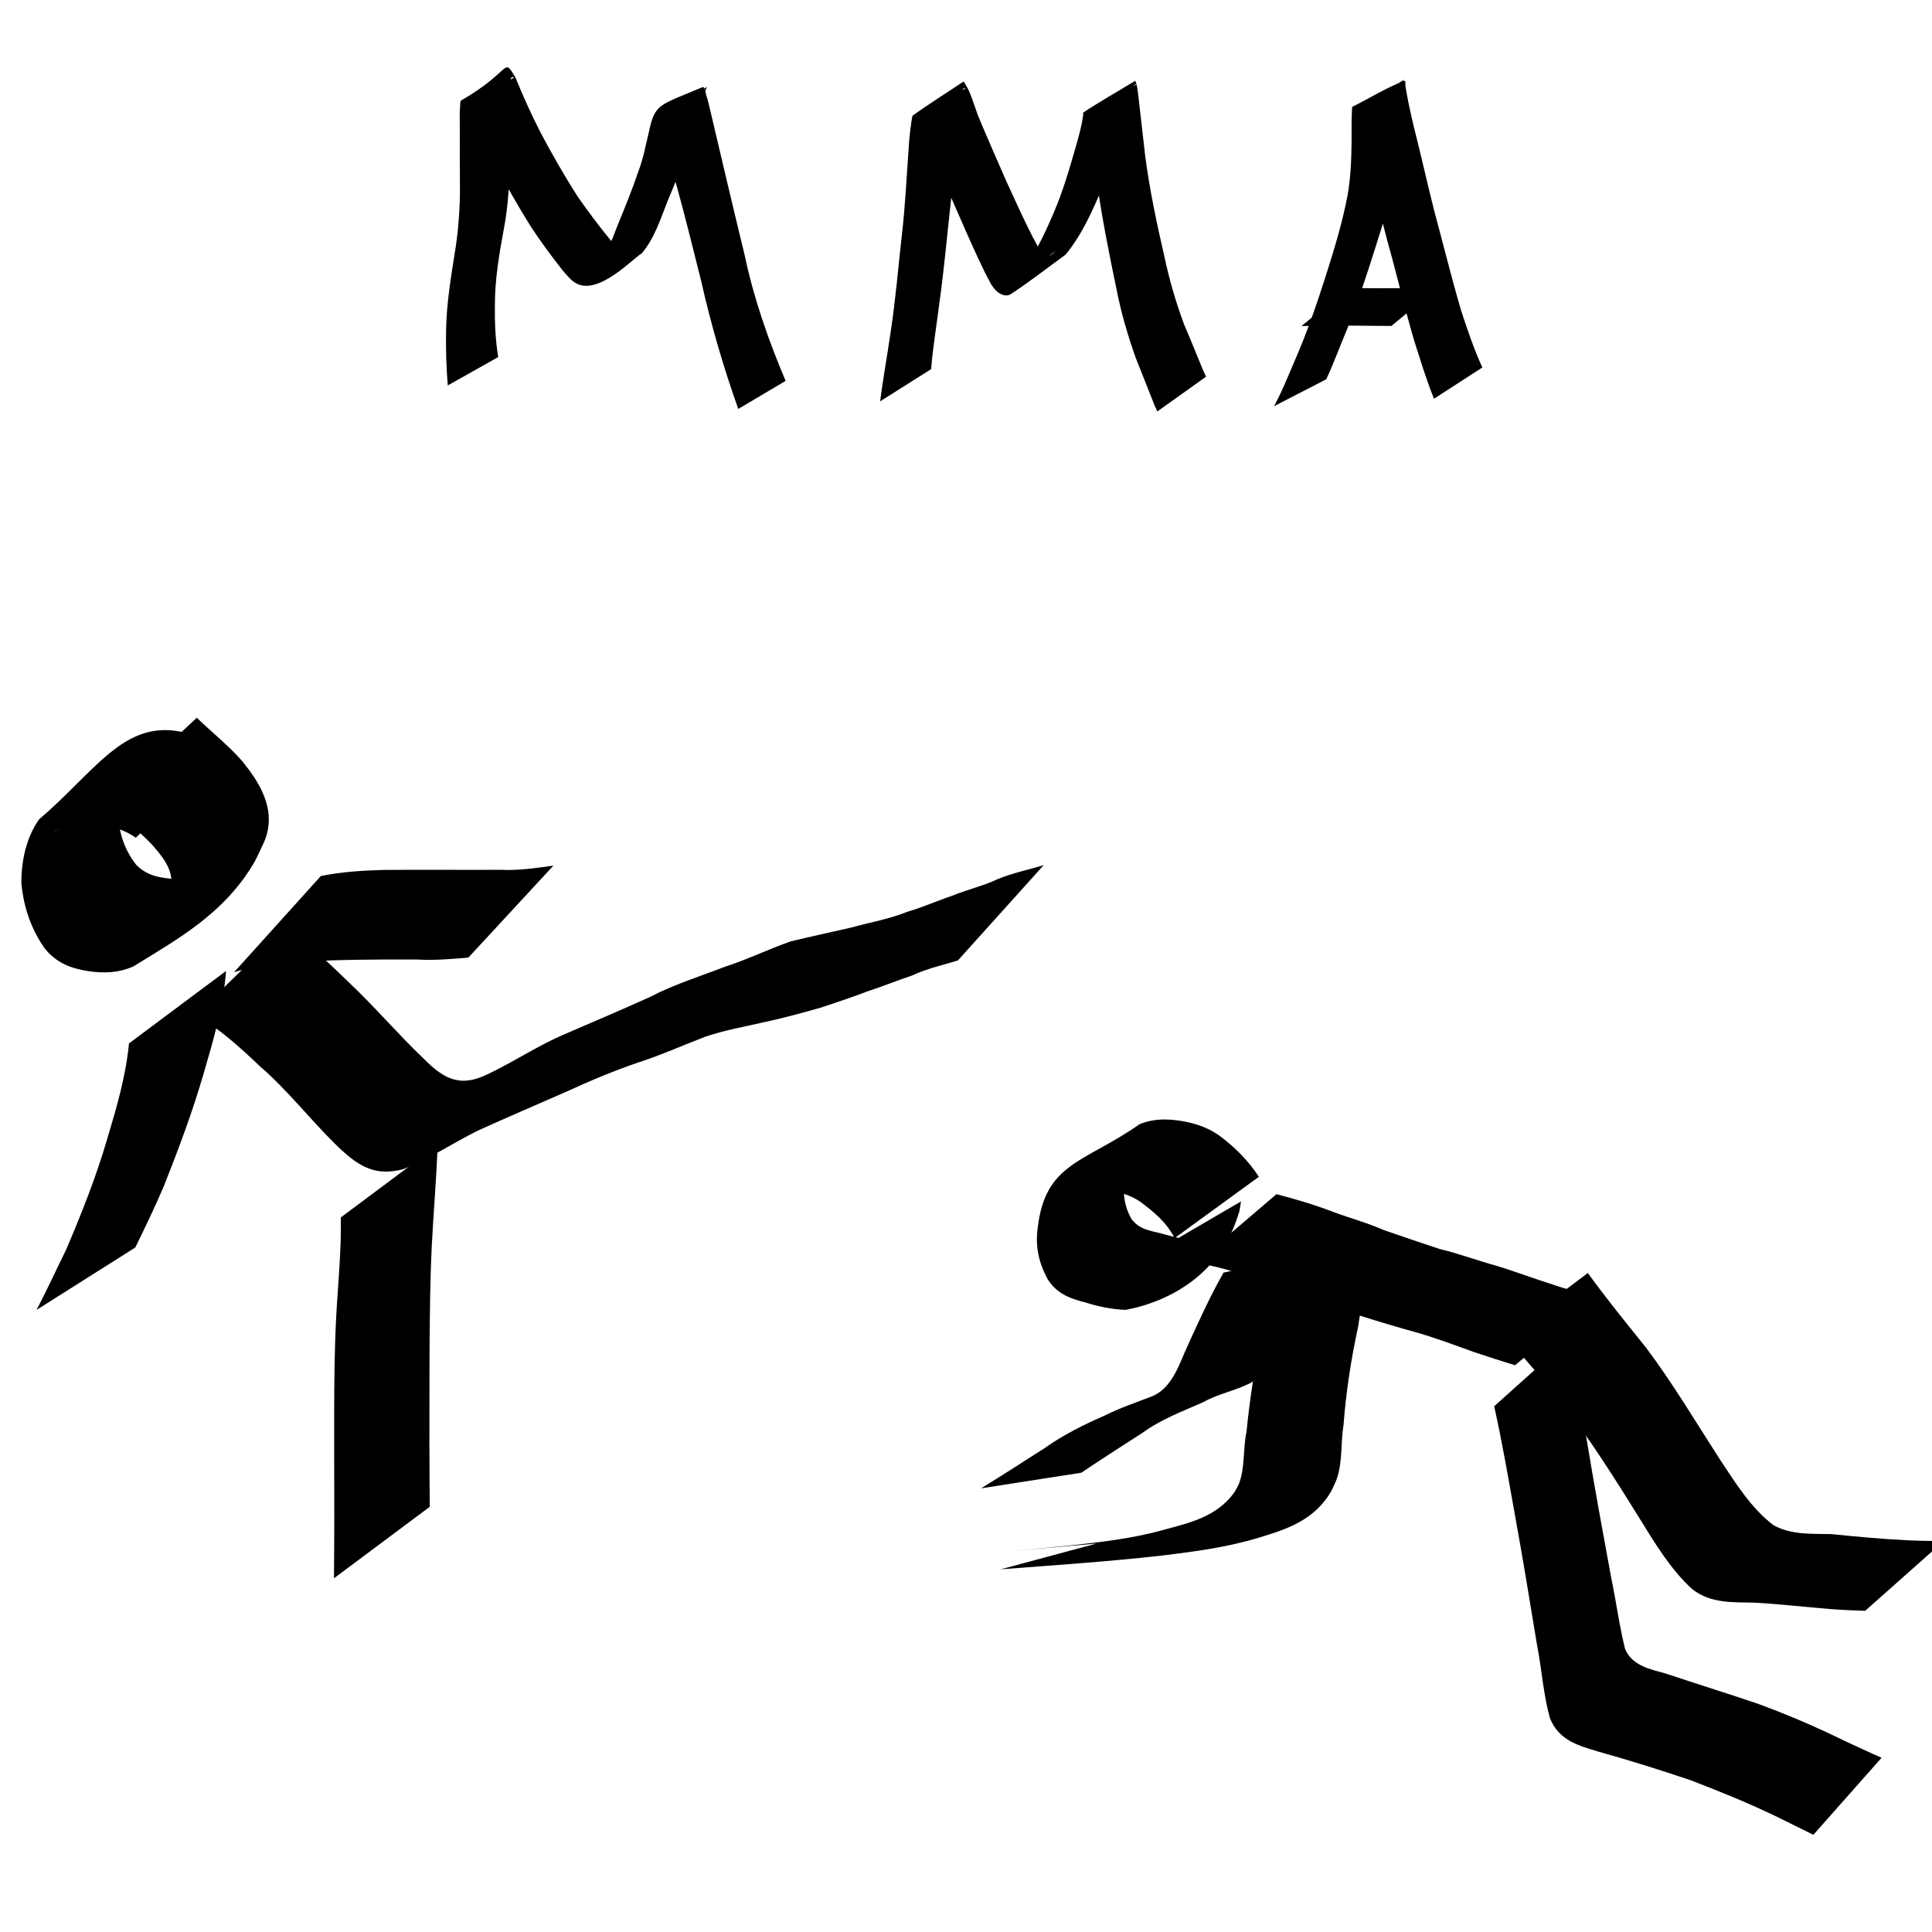 <?xml version="1.0" encoding="UTF-8" standalone="no"?>
<!-- Created with Inkscape (http://www.inkscape.org/) -->

<svg
   xmlns:dc="http://purl.org/dc/elements/1.1/"
   xmlns:cc="http://creativecommons.org/ns#"
   xmlns:rdf="http://www.w3.org/1999/02/22-rdf-syntax-ns#"
   xmlns:svg="http://www.w3.org/2000/svg"
   xmlns="http://www.w3.org/2000/svg"
   xmlns:sodipodi="http://sodipodi.sourceforge.net/DTD/sodipodi-0.dtd"
   xmlns:inkscape="http://www.inkscape.org/namespaces/inkscape"
   width="300mm"
   height="300mm"
   viewBox="0 0 1062.992 1062.992"
   id="svg2"
   version="1.1"
   inkscape:version="0.91 r13725"
   sodipodi:docname="mma_pictogram.svg"
   inkscape:export-filename="/home/blue/Pictures/mma_pictogram.png"
   inkscape:export-xdpi="8.4666672"
   inkscape:export-ydpi="8.4666672">
  <defs
     id="defs4" />
  <sodipodi:namedview
     id="base"
     pagecolor="#ffffff"
     bordercolor="#666666"
     borderopacity="1.0"
     inkscape:pageopacity="0.0"
     inkscape:pageshadow="2"
     inkscape:zoom="0.24748737"
     inkscape:cx="339.96225"
     inkscape:cy="824.17795"
     inkscape:document-units="px"
     inkscape:current-layer="layer1"
     showgrid="false"
     inkscape:window-width="1280"
     inkscape:window-height="1000"
     inkscape:window-x="0"
     inkscape:window-y="24"
     inkscape:window-maximized="1" />
  <g
     inkscape:label="Layer 1"
     inkscape:groupmode="layer"
     id="layer1"
     transform="translate(0,10.63)">
    <path
       style="fill:#cccccc;fill-opacity:1;stroke:none;stroke-opacity:1"
       d=""
       id="path4690"
       inkscape:connector-curvature="0"
       transform="translate(0,-10.63)" />
    <path
       style="fill:#000000;fill-opacity:1;stroke:none;stroke-opacity:1"
       id="path4843"
       d="m 646.254,670.593 c -4.485,-8.854 -11.439,-14.423 -18.509,-19.731 -6.665,-4.788 -14.152,-6.128 -21.716,-6.791 -8.17,-1.015 -13.858,-0.443 -21.004,4.651 14.196,-9.882 28.302,-19.963 42.589,-29.646 1.026,-0.695 -1.919,1.668 -2.77,2.658 -3.392,3.945 -4.681,8.968 -5.726,14.365 -1.588,8.867 -0.806,16.604 3.474,24.034 4.865,6.52 11.954,6.412 18.426,8.485 7.026,1.903 14.314,3.93 21.497,2.575 16.52,-9.564 40.829,-26.378 -36.942,26.091 -0.879,0.593 1.558,-1.568 2.222,-2.491 1.567,-2.18 2.556,-4.551 3.736,-7.04 2.41,-6.084 1.374,-3.004 3.131,-9.228 0,0 48.154,-28.138 48.154,-28.138 l 0,0 c -1.224,7.191 -0.364,3.766 -2.519,10.297 -10.14,29.245 -35.539,44.53 -60.896,49.379 -7.579,-0.26 -15.041,-1.817 -22.385,-4.123 -7.84,-2.007 -15.311,-4.483 -20.505,-12.612 -4.805,-8.837 -7.074,-17.851 -5.536,-28.515 4.182,-35.871 25.752,-35.699 55.884,-56.821 7.449,-3.179 14.985,-3.117 22.776,-1.933 8.117,1.329 15.955,3.85 22.914,9.387 7.577,5.877 14.449,12.768 20.086,21.398 0,0 -46.382,33.748 -46.382,33.748 z"
       inkscape:connector-curvature="0" />
    <path
       style="fill:#000000;fill-opacity:1;stroke:none;stroke-opacity:1"
       id="path4845"
       d="m 702.319,646.405 c 10.554,2.762 21.107,5.853 31.408,9.841 9.254,3.428 18.66,5.944 27.766,9.963 10.146,3.527 20.326,6.951 30.509,10.342 10.427,2.487 20.591,6.267 30.947,9.143 10.683,3.196 21.171,7.249 31.821,10.572 7.561,2.693 15.428,4.307 22.946,7.162 0,0 -44.102,37.094 -44.102,37.094 l 0,0 c -7.628,-2.273 -15.187,-4.806 -22.771,-7.29 -10.377,-3.749 -20.72,-7.634 -31.256,-10.682 -10.458,-2.87 -20.87,-5.988 -31.245,-9.269 -10.295,-3.545 -20.737,-6.458 -30.928,-10.429 -9.087,-3.494 -18.292,-6.466 -27.35,-10.076 -10.479,-3.754 -21.147,-6.867 -31.986,-8.574 0,0 44.241,-37.797 44.241,-37.797 z"
       inkscape:connector-curvature="0" />
    <path
       style="fill:#000000;fill-opacity:1;stroke:none;stroke-opacity:1"
       id="path4849"
       d="m 754.32,668.206 c -2.847,16.856 -4.346,33.841 -7.006,50.714 -3.897,18.028 -6.721,36.031 -8.09,54.312 -1.603,9.71 -0.444,20.249 -3.701,29.733 -0.781,2.275 -1.938,4.369 -2.907,6.553 -9.388,16.533 -25.137,21.358 -39.966,25.869 -17.354,5.291 -34.948,7.584 -52.494,9.749 -29.874,3.43 -59.723,5.36 -89.591,7.677 0,0 52.752,-14.181 52.752,-14.181 l 0,0 c -91.644,8.107 -36.233,3.338 -15.322,1.141 17.6,-1.947 35.276,-3.852 52.724,-8.816 13.345,-3.639 28.635,-6.906 38.318,-20.357 0.868,-1.602 1.934,-3.087 2.604,-4.807 3.496,-8.969 2.16,-19.405 4.187,-28.642 1.857,-18.444 4.566,-36.714 8.806,-54.866 2.515,-16.755 4.057,-33.61 5.179,-50.437 0,0 54.505,-3.643 54.505,-3.643 z"
       inkscape:connector-curvature="0" />
    <path
       style="fill:#000000;fill-opacity:1;stroke:none;stroke-opacity:1"
       id="path4851"
       d="m 864.205,725.354 c 2.597,20.272 6.135,40.429 9.547,60.585 3.949,23.856 8.35,47.631 12.711,71.413 2.765,13.015 4.427,26.316 7.65,39.219 3.774,9.409 14.555,11.391 22.015,13.477 16.915,5.622 33.886,10.909 50.782,16.641 16.259,5.919 32.302,12.813 48.113,20.578 6.759,3.039 13.441,6.306 20.228,9.229 0,0 -37.528,42.385 -37.528,42.385 l 0,0 c -6.64,-3.231 -13.234,-6.61 -19.878,-9.824 -15.634,-7.583 -31.585,-13.999 -47.561,-20.171 -16.978,-5.749 -34.033,-11.061 -51.159,-15.866 -9.956,-3.031 -21.557,-5.872 -26.407,-18.484 -3.623,-13.217 -4.475,-27.113 -7.118,-40.562 -3.952,-23.971 -7.86,-47.949 -12.222,-71.851 -3.527,-19.72 -6.922,-39.489 -11.272,-59.038 0,0 42.101,-37.731 42.101,-37.731 z"
       inkscape:connector-curvature="0" />
    <path
       style="fill:#000000;fill-opacity:1;stroke:none;stroke-opacity:1"
       id="path4853"
       d="m 873.638,689.781 c 10.158,14.071 20.999,27.369 31.764,40.734 14.657,19.466 27.386,40.85 40.747,61.615 8.836,13.372 17.589,27.388 29.72,36.46 9.836,5.398 21.106,4.611 31.665,4.841 14.273,1.448 28.55,2.764 42.862,3.449 6.348,0.277 12.7,0.341 19.052,0.378 0,0 -43.224,38.385 -43.224,38.385 l 0,0 c -6.255,-0.19 -12.509,-0.444 -18.754,-0.937 -14.144,-1.116 -28.256,-2.805 -42.417,-3.571 -11.579,-0.242 -23.844,0.558 -33.985,-7.425 -11.737,-10.652 -20.457,-25.06 -29.181,-39.256 -12.951,-20.84 -26.039,-41.578 -40.595,-60.797 -11.018,-13.342 -21.985,-26.769 -33.572,-39.375 0,0 45.918,-34.5 45.918,-34.5 z"
       inkscape:connector-curvature="0" />
    <path
       style="fill:#000000;fill-opacity:1;stroke:none;stroke-opacity:1"
       id="path4855"
       d="m 539.81,808.245 c 11.722,-7.196 23.339,-14.676 34.961,-22.136 10.483,-7.395 21.551,-12.887 32.794,-17.781 8.59,-4.343 17.463,-7.274 26.241,-10.682 7.132,-2.928 11.271,-9.217 14.807,-16.761 4.285,-10.076 8.845,-20.048 13.542,-29.914 3.433,-7.306 7.113,-14.436 11.05,-21.427 0,0 54.41,-11.869 54.41,-11.869 l 0,0 c -4.014,6.822 -7.978,13.617 -11.259,20.92 -4.727,9.61 -8.912,19.603 -13.072,29.49 -3.479,8.6 -7.403,16.98 -14.781,21.93 -8.61,4.591 -17.885,6.002 -26.479,10.827 -11.322,5.025 -22.881,9.252 -33.454,16.895 -11.238,7.227 -22.49,14.429 -33.62,21.927 0,0 -55.139,8.581 -55.139,8.581 z"
       inkscape:connector-curvature="0" />
    <path
       style="fill:#000000;fill-opacity:1;stroke:none;stroke-opacity:1"
       id="path4865"
       d="m 74.714,450.293 c -7.415,-5.227 -15.609,-6.924 -23.708,-8.133 -5.952,-0.88 -11.896,-1.258 -17.546,2.212 -1.416,0.87 -5.374,4.355 -4.038,3.247 15.783,-13.1 31.587,-26.148 47.381,-39.221 -6.882,6.532 -10.719,16.169 -11.887,27.874 0.338,11.907 4.071,21.331 10.073,28.998 6.447,6.479 14.202,7.208 21.764,7.77 9.863,1.505 14.615,-0.495 23.606,-5.386 17.753,-14.829 44.019,-35.185 -38.878,32.588 -1.337,1.093 2.514,-2.574 3.678,-4.032 2.725,-3.413 3.56,-5.337 5.809,-9.437 7.794,-14.761 0.858,-23.253 -7.441,-32.809 -8.053,-8.347 -16.814,-14.973 -24.971,-23.125 0,0 49.721,-46.574 49.721,-46.574 l 0,0 c 8.319,8.099 17.176,14.99 25.08,23.982 8.807,10.966 19.419,26.356 12.087,44.092 -0.785,1.678 -4.486,9.682 -5.366,11.197 -16.739,28.837 -43.049,42.873 -66.611,57.519 -8.243,3.697 -16.549,3.922 -25.106,2.601 -8.676,-1.409 -17.121,-4.056 -23.923,-12.676 -6.882,-9.974 -11.32,-21.377 -12.676,-35.619 -0.06,-13.373 3.093,-25.765 9.747,-35.194 30.514,-25.926 46.277,-54.516 77.949,-48.217 8.706,1.897 17.323,4.687 25.381,10.043 0,0 -50.123,48.299 -50.123,48.299 z"
       inkscape:connector-curvature="0" />
    <path
       style="fill:#000000;fill-opacity:1;stroke:none;stroke-opacity:1"
       id="path4885"
       d="m 157.281,499.253 c 12.193,9.02 23.586,19.896 34.97,30.9 13.963,13.201 26.932,28.444 40.857,41.704 12.256,12.453 21.127,15.376 35.223,8.538 13.735,-6.475 26.851,-15.205 40.682,-21.301 16.144,-7 32.323,-13.809 48.414,-21.093 13.402,-7.008 27.289,-11.256 40.995,-16.565 12.274,-3.96 24.234,-9.722 36.451,-14.073 11.247,-2.707 22.515,-5.171 33.791,-7.725 10.11,-2.857 20.535,-4.545 30.469,-8.574 8.613,-2.501 16.97,-6.274 25.522,-9.123 7.953,-3.288 16.307,-5.099 24.174,-8.838 8.347,-3.446 16.932,-5.158 25.415,-7.734 0,0 -47.209,52.442 -47.209,52.442 l 0,0 c -8.471,2.615 -17.059,4.459 -25.332,8.32 -8.123,2.717 -16.139,5.994 -24.273,8.639 -8.433,3.242 -16.927,6.013 -25.422,8.889 -10.165,2.84 -20.337,5.725 -30.579,7.898 -11.127,2.586 -22.348,4.476 -33.329,8.197 -12.163,4.629 -24.181,10.081 -36.462,14.043 -13.593,4.582 -26.954,10.23 -40.268,16.327 -16.157,7.122 -32.366,13.99 -48.478,21.32 -13.829,6.902 -27.176,15.847 -41.329,21.298 -15.727,3.96 -24.794,-1.67 -37.818,-14.593 -13.668,-13.646 -26.232,-29.597 -40.534,-41.915 -11.372,-10.757 -22.87,-21.39 -35.675,-28.176 0,0 49.744,-48.806 49.744,-48.806 z"
       inkscape:connector-curvature="0" />
    <path
       style="fill:#000000;fill-opacity:1;stroke:none;stroke-opacity:1"
       id="path4887"
       d="m 240.79,619.451 c -0.681,18.876 -2.338,37.635 -3.285,56.484 -0.837,17.429 -0.98,34.898 -1.133,52.361 -0.144,18.674 -0.052,37.349 -0.107,56.024 0.013,11.364 0.108,22.728 0.187,34.091 0,0 -52.688,39.32 -52.688,39.32 l 0,0 c 0.073,-11.449 0.16,-22.898 0.161,-34.348 -0.074,-18.66 -0.029,-37.321 -0.059,-55.981 0.03,-17.666 0.171,-35.353 1.078,-52.977 0.98,-18.376 2.926,-36.796 2.572,-55.221 0,0 53.274,-39.754 53.274,-39.754 z"
       inkscape:connector-curvature="0" />
    <path
       style="fill:#000000;fill-opacity:1;stroke:none;stroke-opacity:1"
       id="path4889"
       d="m 124.366,523.61 c -1.524,19.765 -7.068,38.393 -12.357,56.534 -6.214,21.37 -13.873,41.682 -21.817,61.746 -4.939,11.587 -10.319,22.778 -15.766,33.865 0,0 -54.299,34.322 -54.299,34.322 l 0,0 c 5.673,-10.874 10.888,-22.231 16.35,-33.327 8.353,-19.662 16.372,-39.66 22.583,-61.009 5.039,-16.789 10.128,-34.001 11.911,-52.287 0,0 53.396,-39.845 53.396,-39.845 z"
       inkscape:connector-curvature="0" />
    <path
       style="fill:#000000;fill-opacity:1;stroke:none;stroke-opacity:1"
       id="path4891"
       d="m 176.496,471.379 c 11.343,-2.346 22.796,-3.02 34.236,-3.364 21.584,-0.203 43.169,0.043 64.754,-0.075 9.707,0.514 19.365,-0.977 29.009,-2.312 0,0 -46.807,50.617 -46.807,50.617 l 0,0 c -9.512,0.832 -19.036,1.616 -28.57,1.042 -21.862,-0.066 -43.731,0.03 -65.578,1.335 -11.658,0.908 -23.402,1.818 -34.809,5.724 0,0 47.767,-52.967 47.767,-52.967 z"
       inkscape:connector-curvature="0" />
    <path
       style="fill:#000000;fill-opacity:1;stroke:none;stroke-opacity:1"
       id="path4901"
       d="m 246.362,201.429 c -0.824,-10.052 -1.116,-20.128 -0.925,-30.212 0.23,-14.117 2.438,-28.058 4.659,-41.942 1.672,-9.731 2.543,-19.579 2.887,-29.455 0.15,-5.999 0.075,-12.001 0.024,-18.001 -0.07,-4.768 -0.035,-9.536 -0.019,-14.304 -0.003,-4.959 -0.024,-9.918 -0.036,-14.878 -0.093,-0.692 0.295,-7.71 0.504,-7.831 28.898,-16.65 22.937,-24.606 30.207,-12.686 4.234,10.41 8.822,20.609 13.948,30.563 6.341,11.869 12.99,23.571 20.241,34.844 5.703,8.199 11.671,16.193 17.987,23.873 2.153,2.114 4.323,4.911 7.192,6.031 0.791,0.309 1.651,0.551 2.49,0.463 0.887,-0.093 1.672,-0.658 2.508,-0.987 -7.883,4.551 -15.766,9.102 -23.649,13.653 8.286,-6.757 11.651,-17.799 15.603,-27.658 3.977,-9.618 7.861,-19.267 11.233,-29.144 2.667,-7.036 4.056,-14.47 5.806,-21.788 3.368,-15.688 5.422,-14.462 29.4,-24.59 1.569,-0.663 1.676,3.122 2.277,4.793 0.722,2.01 1.117,4.136 1.675,6.204 6.397,27.145 12.739,54.303 19.351,81.391 5.013,23.937 13.097,46.838 22.521,69.159 0,0 -26.044,15.441 -26.044,15.441 l 0,0 c -8.253,-23.106 -15.088,-46.76 -20.517,-70.79 -6.754,-26.709 -13.141,-53.596 -21.747,-79.719 -0.726,-1.798 -1.425,-3.609 -2.179,-5.394 -0.105,-0.249 -0.612,-0.553 -0.396,-0.703 37.963,-26.243 26.689,-24.697 23.68,-9.963 -1.927,7.449 -3.532,14.997 -6.068,22.256 -3.484,9.957 -7.357,19.746 -11.458,29.435 -4.045,10.072 -7.364,21.055 -14.422,29.258 -5.012,2.989 -23.948,23.395 -36.207,16.455 -2.92,-1.653 -5.099,-4.578 -7.333,-7.052 -6.187,-7.916 -12.219,-15.989 -17.713,-24.464 -7.175,-11.43 -13.769,-23.267 -20.176,-35.194 -5.203,-9.694 -9.802,-19.702 -14.888,-29.451 -8.44,-8.367 -0.732,-0.145 25.92,-16.955 0.306,-0.193 -0.751,-0.427 -1.05,-0.22 -1.32,0.916 -0.705,4.518 -0.877,5.758 -0.011,4.969 -0.033,9.937 -0.025,14.906 0.026,4.761 0.084,9.522 0.05,14.283 -0.024,6.122 -0.096,12.245 -0.376,18.361 -0.485,10.103 -1.318,20.171 -3.194,30.11 -2.538,13.689 -4.896,27.509 -4.94,41.507 -0.136,9.7 0.232,19.475 1.827,29.046 0,0 -27.748,15.591 -27.748,15.591 z"
       inkscape:connector-curvature="0" />
    <path
       style="fill:#000000;fill-opacity:1;stroke:none;stroke-opacity:1"
       id="path4909"
       d="m 484.248,210.184 c 1.611,-12.702 3.947,-25.254 5.759,-37.922 2.709,-17.697 4.193,-35.625 6.185,-53.456 1.855,-15.626 2.539,-31.4 3.71,-47.113 0.258,-4.885 0.757,-9.748 1.44,-14.569 0.092,-0.647 0.624,-3.997 0.716,-4.064 9.213,-6.653 18.757,-12.574 28.135,-18.861 3.794,5.344 5.471,12.373 7.889,18.723 4.987,12.053 10.279,23.911 15.462,35.838 4.835,10.556 9.619,21.148 14.843,31.418 2.08,3.205 3.354,8.029 6.797,9.5 0.802,0.343 1.72,0.502 2.539,0.225 1.038,-0.353 3.729,-2.669 2.783,-2.031 -7.597,5.122 -15.16,10.324 -22.74,15.485 9.773,-9.566 16.048,-23.173 21.836,-36.566 5.388,-12.402 9.134,-25.695 12.943,-38.917 1.366,-4.914 2.677,-9.885 3.41,-15.014 0.078,-0.543 -0.213,-1.38 0.179,-1.64 9.34,-6.201 19.01,-11.607 28.515,-17.41 0.323,1.071 0.745,2.103 0.969,3.212 0.347,1.716 1.281,10.186 1.412,11.31 1.066,9.09 2.067,18.19 3.112,27.283 2.447,18.55 6.324,36.702 10.476,54.753 2.711,12.895 6.385,25.454 10.896,37.544 3.612,8.383 6.989,16.918 10.501,25.366 0.517,1.118 1.034,2.237 1.552,3.355 0,0 -26.816,19.133 -26.816,19.133 l 0,0 c -0.528,-1.179 -1.055,-2.357 -1.583,-3.536 -3.42,-8.575 -6.765,-17.196 -10.213,-25.755 -4.421,-12.401 -8.165,-25.147 -10.718,-38.35 -3.807,-18.354 -7.534,-36.717 -10.234,-55.386 -1.686,-12.784 -2.99,-25.924 -6.222,-38.258 9.117,-6.23 18.28,-12.36 27.352,-18.689 0.316,-0.22 -0.853,-0.033 -1.052,0.342 -0.435,0.819 -0.434,1.886 -0.635,2.835 -0.921,4.356 -1.819,8.719 -3.187,12.907 -4.08,13.421 -8.066,26.934 -13.379,39.702 -5.61,13.604 -11.728,27.193 -20.644,37.948 -10.052,7.239 -19.865,15.012 -30.156,21.717 -2.194,1.429 -5.108,0.372 -7.02,-1.078 -3.376,-2.56 -5.038,-7.005 -7.174,-10.906 -5.095,-10.458 -9.824,-21.174 -14.498,-31.928 -5.161,-11.98 -10.684,-23.699 -15.998,-35.572 -0.733,-1.702 -5.41,-15.074 -6.975,-14.817 8.905,-6.343 17.87,-12.558 26.715,-19.028 0.326,-0.238 -0.852,-0.046 -1.109,0.298 -0.444,0.595 -0.572,1.462 -0.78,2.23 -1.271,4.693 -1.742,9.66 -2.179,14.552 -1.531,15.817 -2.301,31.729 -4.134,47.504 -1.986,17.837 -3.576,35.749 -6.066,53.493 -1.509,12.161 -3.571,24.243 -4.561,36.485 0,0 -28.056,17.709 -28.056,17.709 z"
       inkscape:connector-curvature="0" />
    <path
       style="fill:#000000;fill-opacity:1;stroke:none;stroke-opacity:1"
       id="path4911"
       d="m 700.977,212.858 c 4.562,-8.402 8.109,-17.437 11.919,-26.294 6.458,-14.813 11.71,-30.239 16.667,-45.767 4.59,-14.486 9.058,-29.008 11.904,-44.081 1.694,-9.774 2.09,-19.732 2.174,-29.666 0.056,-6.292 -0.145,-12.576 0.309,-18.852 9.569,-4.783 18.792,-10.59 28.707,-14.348 0.918,-0.348 0.455,2.143 0.657,3.22 0.253,1.349 0.462,2.709 0.709,4.059 1.029,5.63 2.269,11.179 3.556,16.738 4.064,15.835 7.561,31.847 11.586,47.693 4.927,18.126 9.376,36.422 14.67,54.415 3.453,10.743 7.165,21.4 11.735,31.594 0,0 -26.58,17.189 -26.58,17.189 l 0,0 c -4.262,-10.574 -7.593,-21.593 -11.073,-32.523 -5.252,-18.053 -9.543,-36.446 -14.651,-54.554 -4.204,-15.739 -7.877,-31.657 -12.265,-47.335 -1.422,-5.506 -2.816,-11.016 -4.131,-16.557 -0.305,-1.285 -0.599,-2.573 -0.906,-3.858 -0.211,-0.882 -1.309,-2.125 -0.647,-2.641 8.7,-6.787 18.213,-12.111 27.32,-18.167 -3.159,3.603 -0.88,13.391 -1.541,18.061 -0.223,10.234 -0.55,20.498 -2.395,30.555 -2.962,15.311 -7.58,30.05 -12.257,44.777 -4.915,15.46 -9.897,30.928 -16.039,45.821 -3.583,8.567 -6.763,17.356 -10.704,25.719 0,0 -28.723,14.803 -28.723,14.803 z"
       inkscape:connector-curvature="0" />
    <path
       style="fill:#000000;fill-opacity:1;stroke:none;stroke-opacity:1"
       id="path4913"
       d="m 741.576,147.704 c 6.35,0.237 12.706,0.224 19.059,0.253 6.908,0.041 13.816,-0.055 20.724,-0.115 3.149,-0.028 6.299,-0.04 9.448,-0.049 0,0 -25.261,20.907 -25.261,20.907 l 0,0 c -3.11,-0.01 -6.219,-0.022 -9.329,-0.049 -6.815,-0.06 -13.63,-0.157 -20.446,-0.115 -6.556,0.029 -13.116,0.021 -19.669,0.253 0,0 25.474,-21.083 25.474,-21.083 z"
       inkscape:connector-curvature="0" />
  </g>
</svg>
